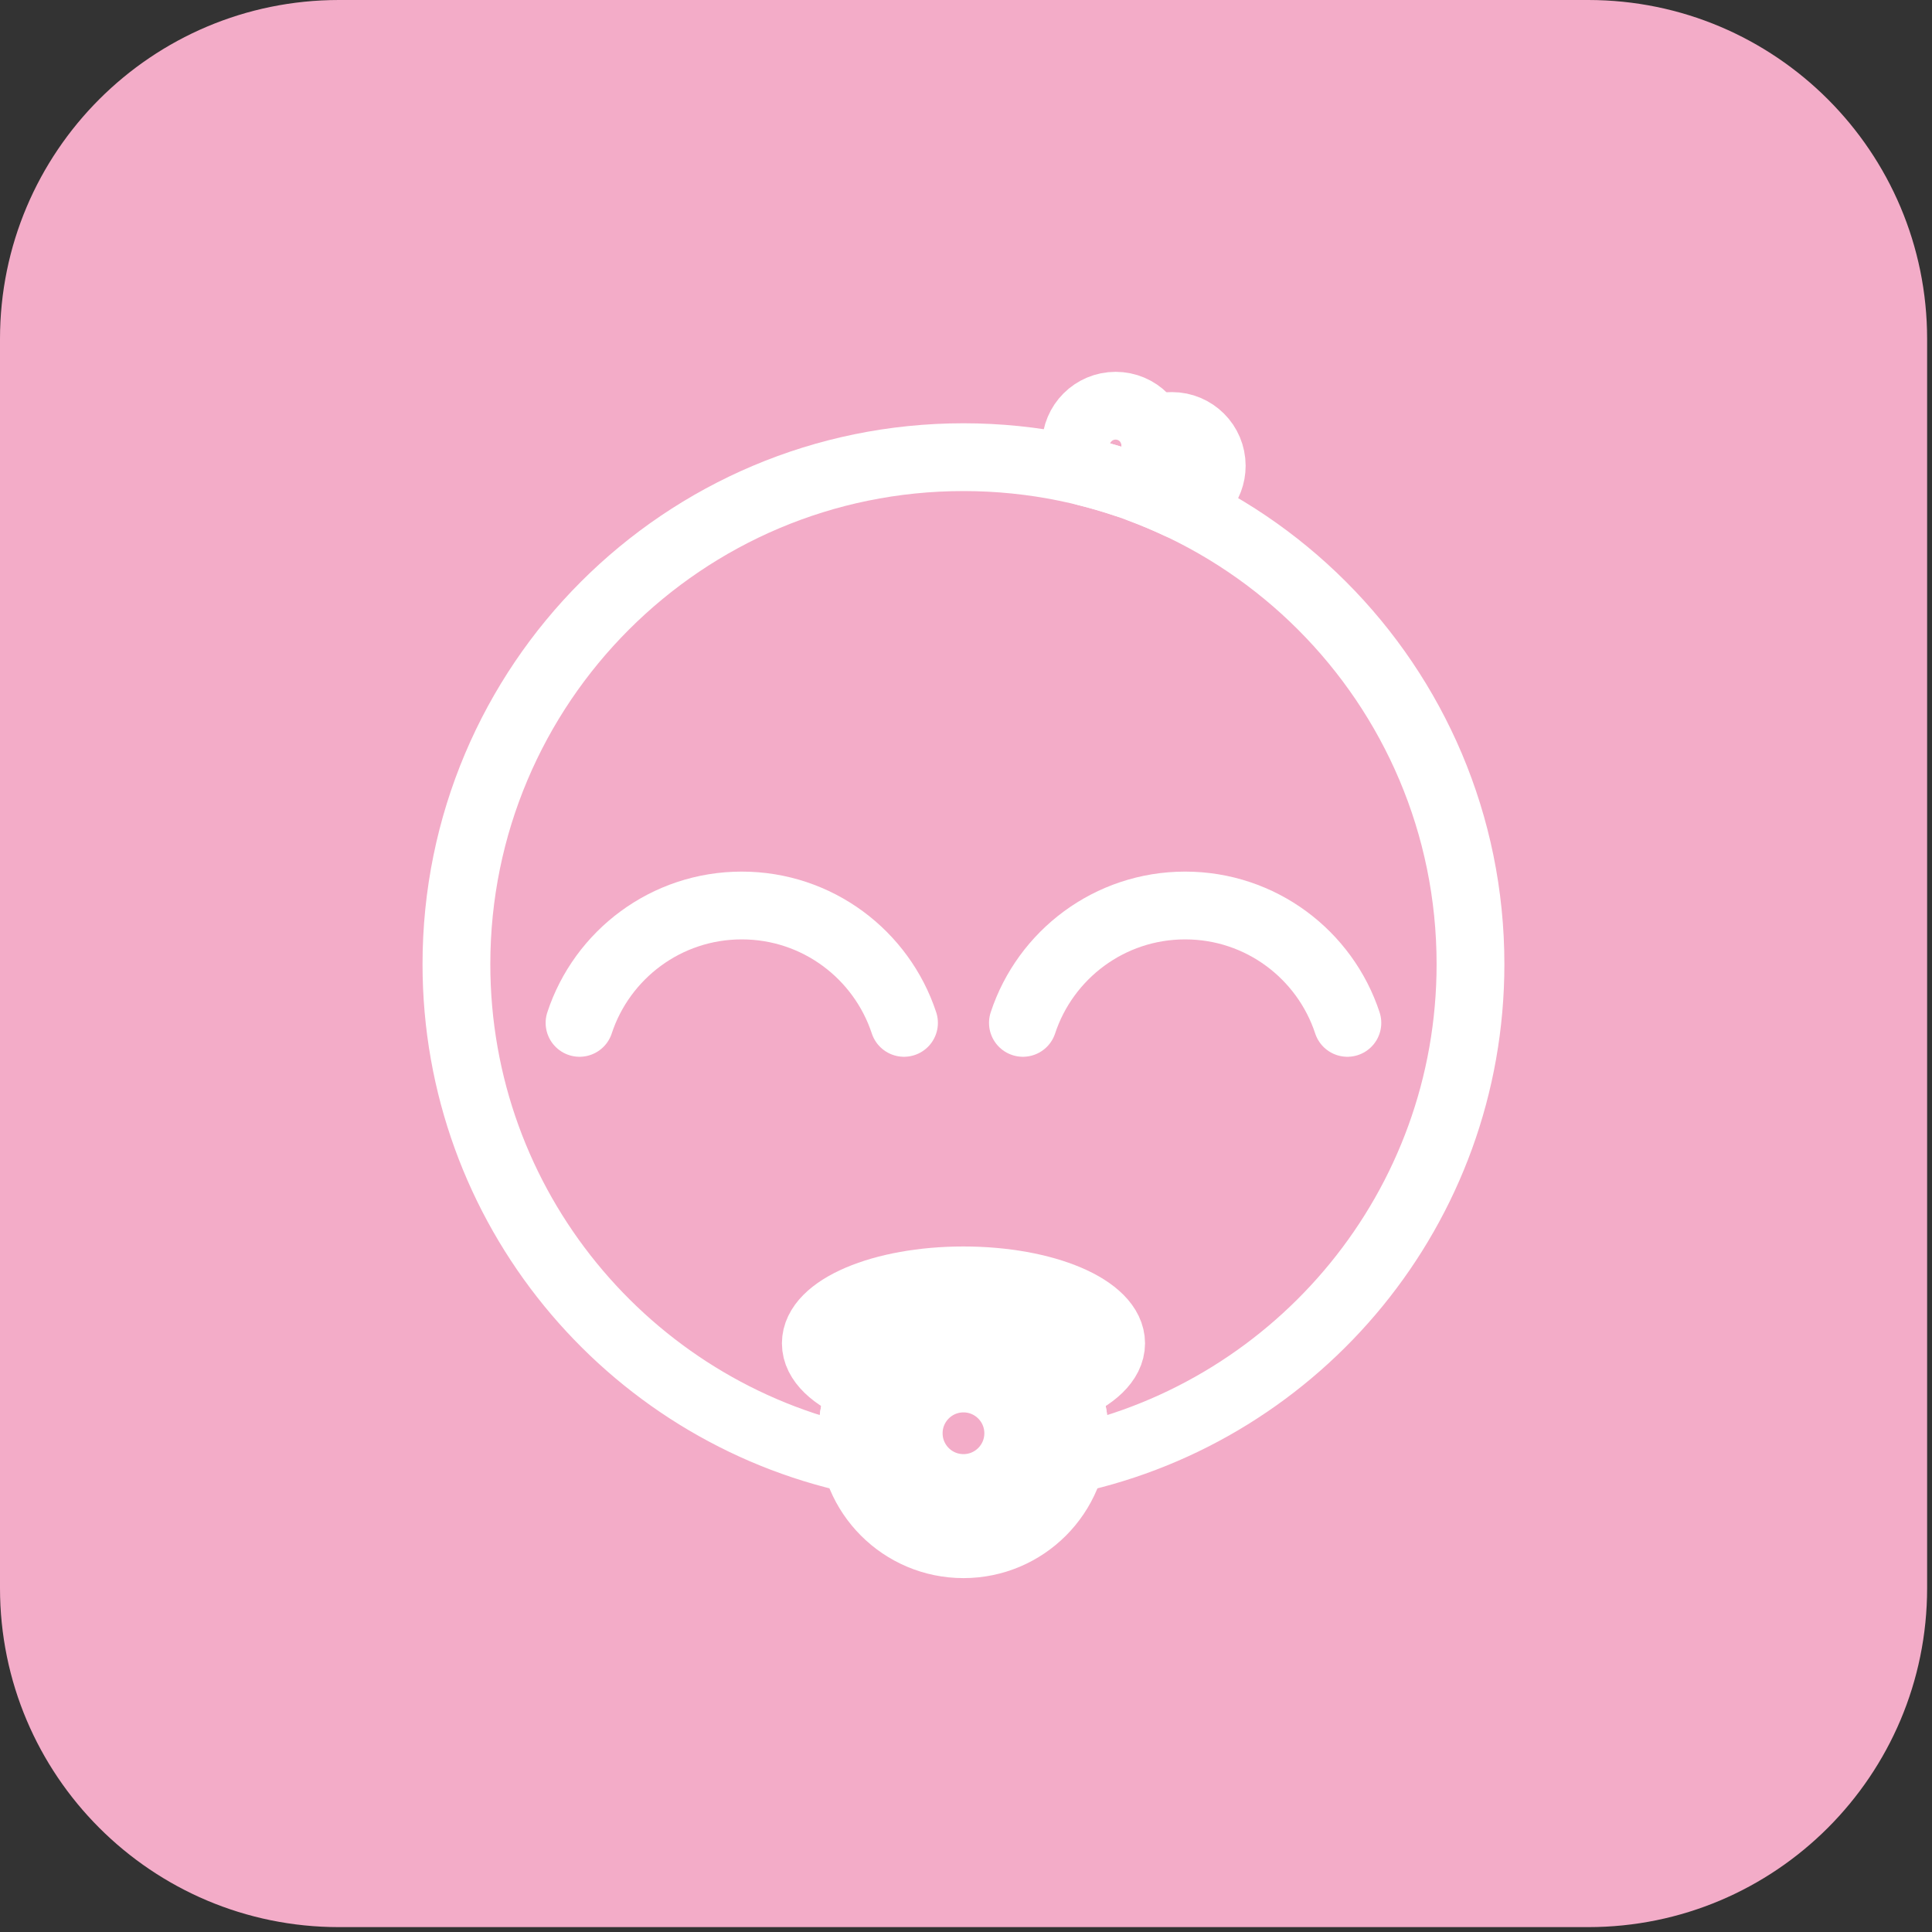 <svg width="57" height="57" viewBox="0 0 57 57" fill="none" xmlns="http://www.w3.org/2000/svg">
<rect x="0" y="0" width="57" height="57" fill="#333333" stroke="none"/>
<g clip-path="url(#clip0_43_96)">
<path d="M46.856 0H10C4.477 0 0 4.477 0 10V46.856C0 52.379 4.477 56.856 10 56.856H46.856C52.379 56.856 56.856 52.379 56.856 46.856V10C56.856 4.477 52.379 0 46.856 0Z" fill="#F3ACC8"/>
<g clip-path="url(#clip1_43_96)">
<path fill-rule="evenodd" clip-rule="evenodd" d="M32.914 11.97C33.562 11.97 34.087 12.495 34.087 13.143C34.087 13.683 33.722 14.138 33.225 14.274C32.838 14.143 32.444 14.029 32.044 13.929C31.856 13.721 31.741 13.445 31.741 13.143C31.741 12.495 32.267 11.97 32.914 11.97Z" stroke="white" stroke-width="2" stroke-miterlimit="22.926" stroke-linecap="round" stroke-linejoin="round"/>
<path fill-rule="evenodd" clip-rule="evenodd" d="M28.425 13.488C36.687 13.488 43.384 20.185 43.384 28.447C43.384 35.617 38.339 41.608 31.605 43.066C31.666 42.816 31.698 42.555 31.698 42.286C31.698 40.478 30.233 39.012 28.425 39.012C26.617 39.012 25.151 40.478 25.151 42.286C25.151 42.555 25.184 42.816 25.245 43.066C18.511 41.608 13.466 35.617 13.466 28.447C13.466 20.185 20.163 13.488 28.425 13.488Z" stroke="white" stroke-width="2" stroke-miterlimit="22.926" stroke-linecap="round" stroke-linejoin="round"/>
<path fill-rule="evenodd" clip-rule="evenodd" d="M34.577 12.568C35.225 12.568 35.75 13.094 35.75 13.742C35.75 14.323 35.327 14.805 34.772 14.898C34.395 14.721 34.009 14.559 33.615 14.413C33.562 14.338 33.518 14.255 33.484 14.168C33.844 13.968 34.087 13.584 34.087 13.143C34.087 12.992 34.059 12.848 34.007 12.716C34.176 12.622 34.37 12.568 34.577 12.568Z" stroke="white" stroke-width="2" stroke-miterlimit="22.926" stroke-linecap="round" stroke-linejoin="round"/>
<path d="M17.098 30.178C17.759 28.167 19.652 26.715 21.884 26.715C24.117 26.715 26.009 28.167 26.671 30.178M30.179 30.178C30.841 28.167 32.733 26.715 34.966 26.715C37.198 26.715 39.091 28.167 39.752 30.178" stroke="white" stroke-width="2" stroke-miterlimit="22.926" stroke-linecap="round" stroke-linejoin="round"/>
<path fill-rule="evenodd" clip-rule="evenodd" d="M28.425 37.775C30.831 37.775 32.782 38.606 32.782 39.632C32.782 40.161 32.261 40.639 31.426 40.977C30.921 39.821 29.768 39.012 28.425 39.012C27.083 39.012 25.929 39.821 25.424 40.977C24.589 40.639 24.069 40.161 24.069 39.632C24.069 38.606 26.019 37.775 28.425 37.775Z" stroke="white" stroke-width="2" stroke-miterlimit="22.926" stroke-linecap="round" stroke-linejoin="round"/>
<path d="M28.425 45.559C30.233 45.559 31.698 44.094 31.698 42.286C31.698 40.478 30.233 39.012 28.425 39.012C26.617 39.012 25.151 40.478 25.151 42.286C25.151 44.094 26.617 45.559 28.425 45.559Z" stroke="white" stroke-width="2" stroke-miterlimit="22.926" stroke-linecap="round" stroke-linejoin="round"/>
<path d="M28.425 43.901C29.317 43.901 30.041 43.178 30.041 42.286C30.041 41.394 29.317 40.67 28.425 40.67C27.533 40.67 26.81 41.394 26.81 42.286C26.81 43.178 27.533 43.901 28.425 43.901Z" stroke="white" stroke-width="2" stroke-miterlimit="22.926" stroke-linecap="round" stroke-linejoin="round"/>
</g>
</g>
<defs>
<clipPath id="clip0_43_96">
<rect width="57" height="57" fill="white"/>
</clipPath>
<clipPath id="clip1_43_96">
<rect width="33" height="37" fill="white" transform="translate(12 10)"/>
</clipPath>
</defs>
</svg>
